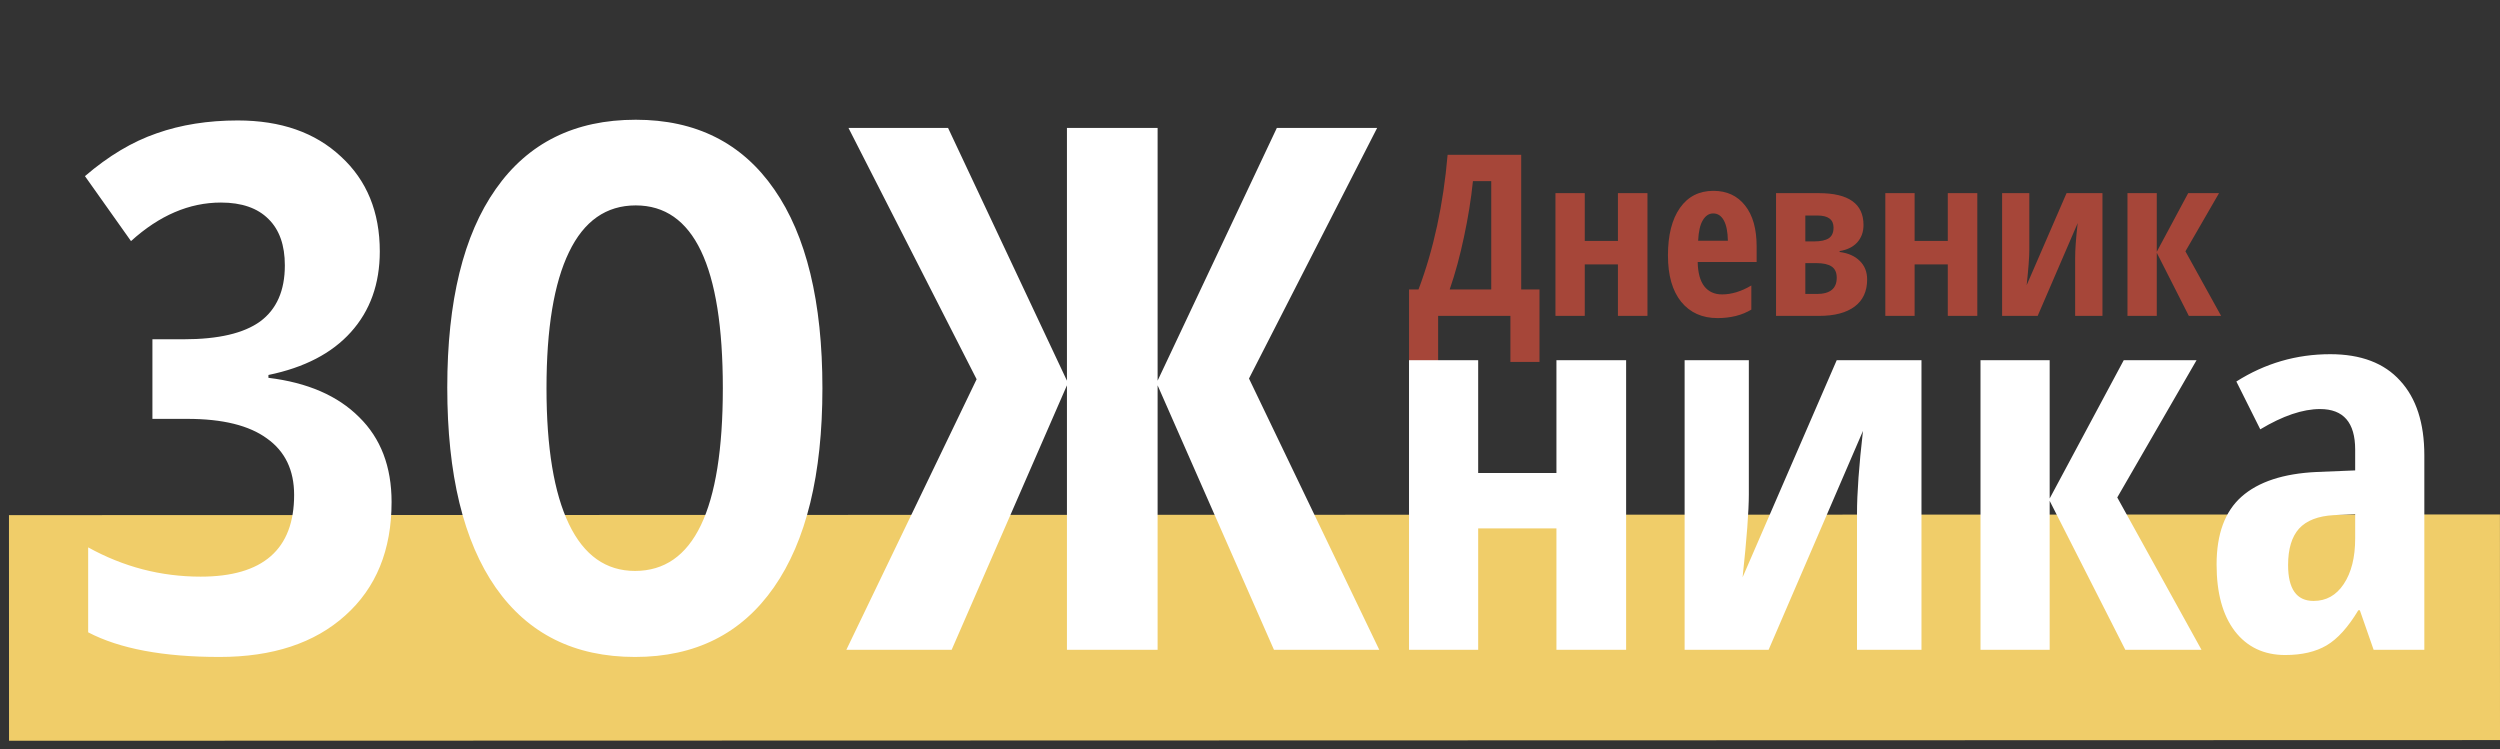 <svg width="277" height="83" viewBox="0 0 277 83" fill="none" xmlns="http://www.w3.org/2000/svg">
<rect x="0" y="0" width="277" height="83" fill="#333333" stroke="none"/>
<line x1="0.997" y1="69.576" x2="276.997" y2="69.502" stroke="#F0CD69" stroke-width="25"/>
<path d="M170.575 40.102H167.353V35H159.345V40.102H156.122V32.07H157.172C158.848 27.619 159.923 22.646 160.395 17.153H168.549V32.07H170.575V40.102ZM165.229 32.07V20.071H163.202C162.999 22.048 162.669 24.103 162.213 26.235C161.766 28.359 161.237 30.304 160.626 32.07H165.229ZM175.592 21.401V26.699H179.267V21.401H182.538V35H179.267V29.299H175.592V35H172.345V21.401H175.592ZM190.302 35.244C188.601 35.244 187.258 34.642 186.273 33.438C185.297 32.225 184.809 30.512 184.809 28.298C184.809 26.052 185.252 24.299 186.139 23.037C187.026 21.776 188.263 21.145 189.85 21.145C191.331 21.145 192.499 21.686 193.354 22.769C194.208 23.843 194.635 25.352 194.635 27.297V29.031H188.104C188.129 30.243 188.377 31.147 188.849 31.741C189.321 32.327 189.972 32.62 190.802 32.62C191.86 32.62 192.943 32.29 194.049 31.631V34.304C193.008 34.931 191.758 35.244 190.302 35.244ZM189.826 23.648C189.362 23.648 188.979 23.896 188.678 24.392C188.377 24.88 188.202 25.641 188.153 26.675H191.449C191.433 25.682 191.282 24.929 190.998 24.416C190.713 23.904 190.322 23.648 189.826 23.648ZM206.476 24.929C206.476 25.694 206.248 26.333 205.792 26.846C205.345 27.35 204.69 27.676 203.827 27.822V27.92C204.779 28.042 205.524 28.372 206.061 28.909C206.606 29.438 206.879 30.125 206.879 30.972C206.879 32.274 206.419 33.271 205.5 33.962C204.58 34.654 203.266 35 201.557 35H196.784V21.401H201.532C204.828 21.401 206.476 22.577 206.476 24.929ZM203.51 30.776C203.51 30.199 203.323 29.784 202.948 29.531C202.574 29.279 202.008 29.153 201.251 29.153H200.031V32.571H201.3C202.773 32.571 203.51 31.973 203.51 30.776ZM203.156 25.222C203.156 24.327 202.562 23.879 201.374 23.879H200.031V26.748H201.007C201.723 26.748 202.261 26.634 202.619 26.406C202.977 26.17 203.156 25.776 203.156 25.222ZM212.14 21.401V26.699H215.814V21.401H219.086V35H215.814V29.299H212.14V35H208.893V21.401H212.14ZM224.848 21.401V27.7C224.848 28.481 224.75 29.779 224.555 31.594L228.974 21.401H232.953V35H229.926V28.604C229.926 27.643 230.019 26.349 230.207 24.722L225.775 35H221.833V21.401H224.848ZM242.45 21.401H245.868L242.145 27.847L246.1 35H242.523L238.971 28.005V35H235.724V21.401H238.971V27.895L242.45 21.401Z" fill="#A64639"/>
<path d="M42.081 27.861C42.081 31.447 41.014 34.427 38.878 36.8C36.769 39.147 33.723 40.728 29.742 41.546V41.862C34.066 42.39 37.415 43.84 39.788 46.213C42.187 48.56 43.387 51.697 43.387 55.626C43.387 60.952 41.673 65.144 38.245 68.203C34.844 71.262 30.203 72.791 24.323 72.791C18.101 72.791 13.249 71.881 9.769 70.062V60.649C13.671 62.811 17.824 63.892 22.227 63.892C29.135 63.892 32.589 60.873 32.589 54.835C32.589 52.093 31.587 50.01 29.584 48.586C27.606 47.136 24.666 46.411 20.764 46.411H16.888V37.591H20.368C24.191 37.591 27.013 36.932 28.832 35.613C30.651 34.269 31.561 32.199 31.561 29.404C31.561 27.163 30.955 25.449 29.742 24.262C28.529 23.049 26.775 22.443 24.481 22.443C20.975 22.443 17.652 23.867 14.515 26.714L9.413 19.516C12.023 17.275 14.673 15.693 17.362 14.77C20.052 13.821 23.044 13.346 26.34 13.346C31.113 13.346 34.923 14.678 37.77 17.341C40.645 19.977 42.081 23.484 42.081 27.861ZM91.124 43.009C91.124 52.581 89.332 59.937 85.746 65.079C82.16 70.22 77.031 72.791 70.36 72.791C63.663 72.791 58.522 70.233 54.935 65.118C51.35 59.977 49.557 52.581 49.557 42.93C49.557 33.359 51.35 26.029 54.935 20.94C58.522 15.825 63.69 13.267 70.439 13.267C77.11 13.267 82.226 15.838 85.785 20.98C89.345 26.095 91.124 33.438 91.124 43.009ZM60.552 43.009C60.552 49.601 61.382 54.624 63.044 58.078C64.705 61.532 67.144 63.259 70.36 63.259C76.847 63.259 80.09 56.509 80.09 43.009C80.09 29.509 76.873 22.759 70.439 22.759C67.17 22.759 64.705 24.486 63.044 27.94C61.382 31.368 60.552 36.391 60.552 43.009ZM108.21 42.02L94.012 14.177H105.046L118.217 42.179V14.177H128.263V42.179L141.473 14.177H152.586L138.388 41.941L152.824 72H141.156L128.263 42.693V72H118.217V42.693L105.442 72H93.774L108.21 42.02ZM163.782 39.907V52.41H172.453V39.907H180.174V72H172.453V58.546H163.782V72H156.119V39.907H163.782ZM193.771 39.907V54.773C193.771 56.616 193.541 59.679 193.08 63.962L203.509 39.907H212.9V72H205.756V56.904C205.756 54.638 205.977 51.584 206.418 47.743L195.961 72H186.656V39.907H193.771ZM235.313 39.907H243.38L234.593 55.118L243.927 72H235.486L227.103 55.493V72H219.44V39.907H227.103V55.233L235.313 39.907ZM262.999 72L261.472 67.621H261.299C260.166 69.503 258.994 70.8 257.784 71.51C256.574 72.221 255.047 72.576 253.204 72.576C250.841 72.576 248.978 71.693 247.615 69.926C246.27 68.159 245.598 65.701 245.598 62.551C245.598 59.171 246.52 56.664 248.364 55.032C250.227 53.38 253.002 52.468 256.689 52.295L260.953 52.122V49.817C260.953 46.821 259.657 45.323 257.064 45.323C255.143 45.323 252.935 46.072 250.438 47.57L247.788 42.27C250.976 40.253 254.442 39.245 258.188 39.245C261.587 39.245 264.17 40.224 265.937 42.183C267.723 44.123 268.616 46.879 268.616 50.451V72H262.999ZM256.344 66.584C257.746 66.584 258.86 65.96 259.686 64.711C260.531 63.444 260.953 61.763 260.953 59.67V56.962L258.591 57.077C256.843 57.173 255.556 57.672 254.73 58.575C253.924 59.478 253.521 60.822 253.521 62.608C253.521 65.259 254.462 66.584 256.344 66.584Z" fill="white"/>
</svg>
